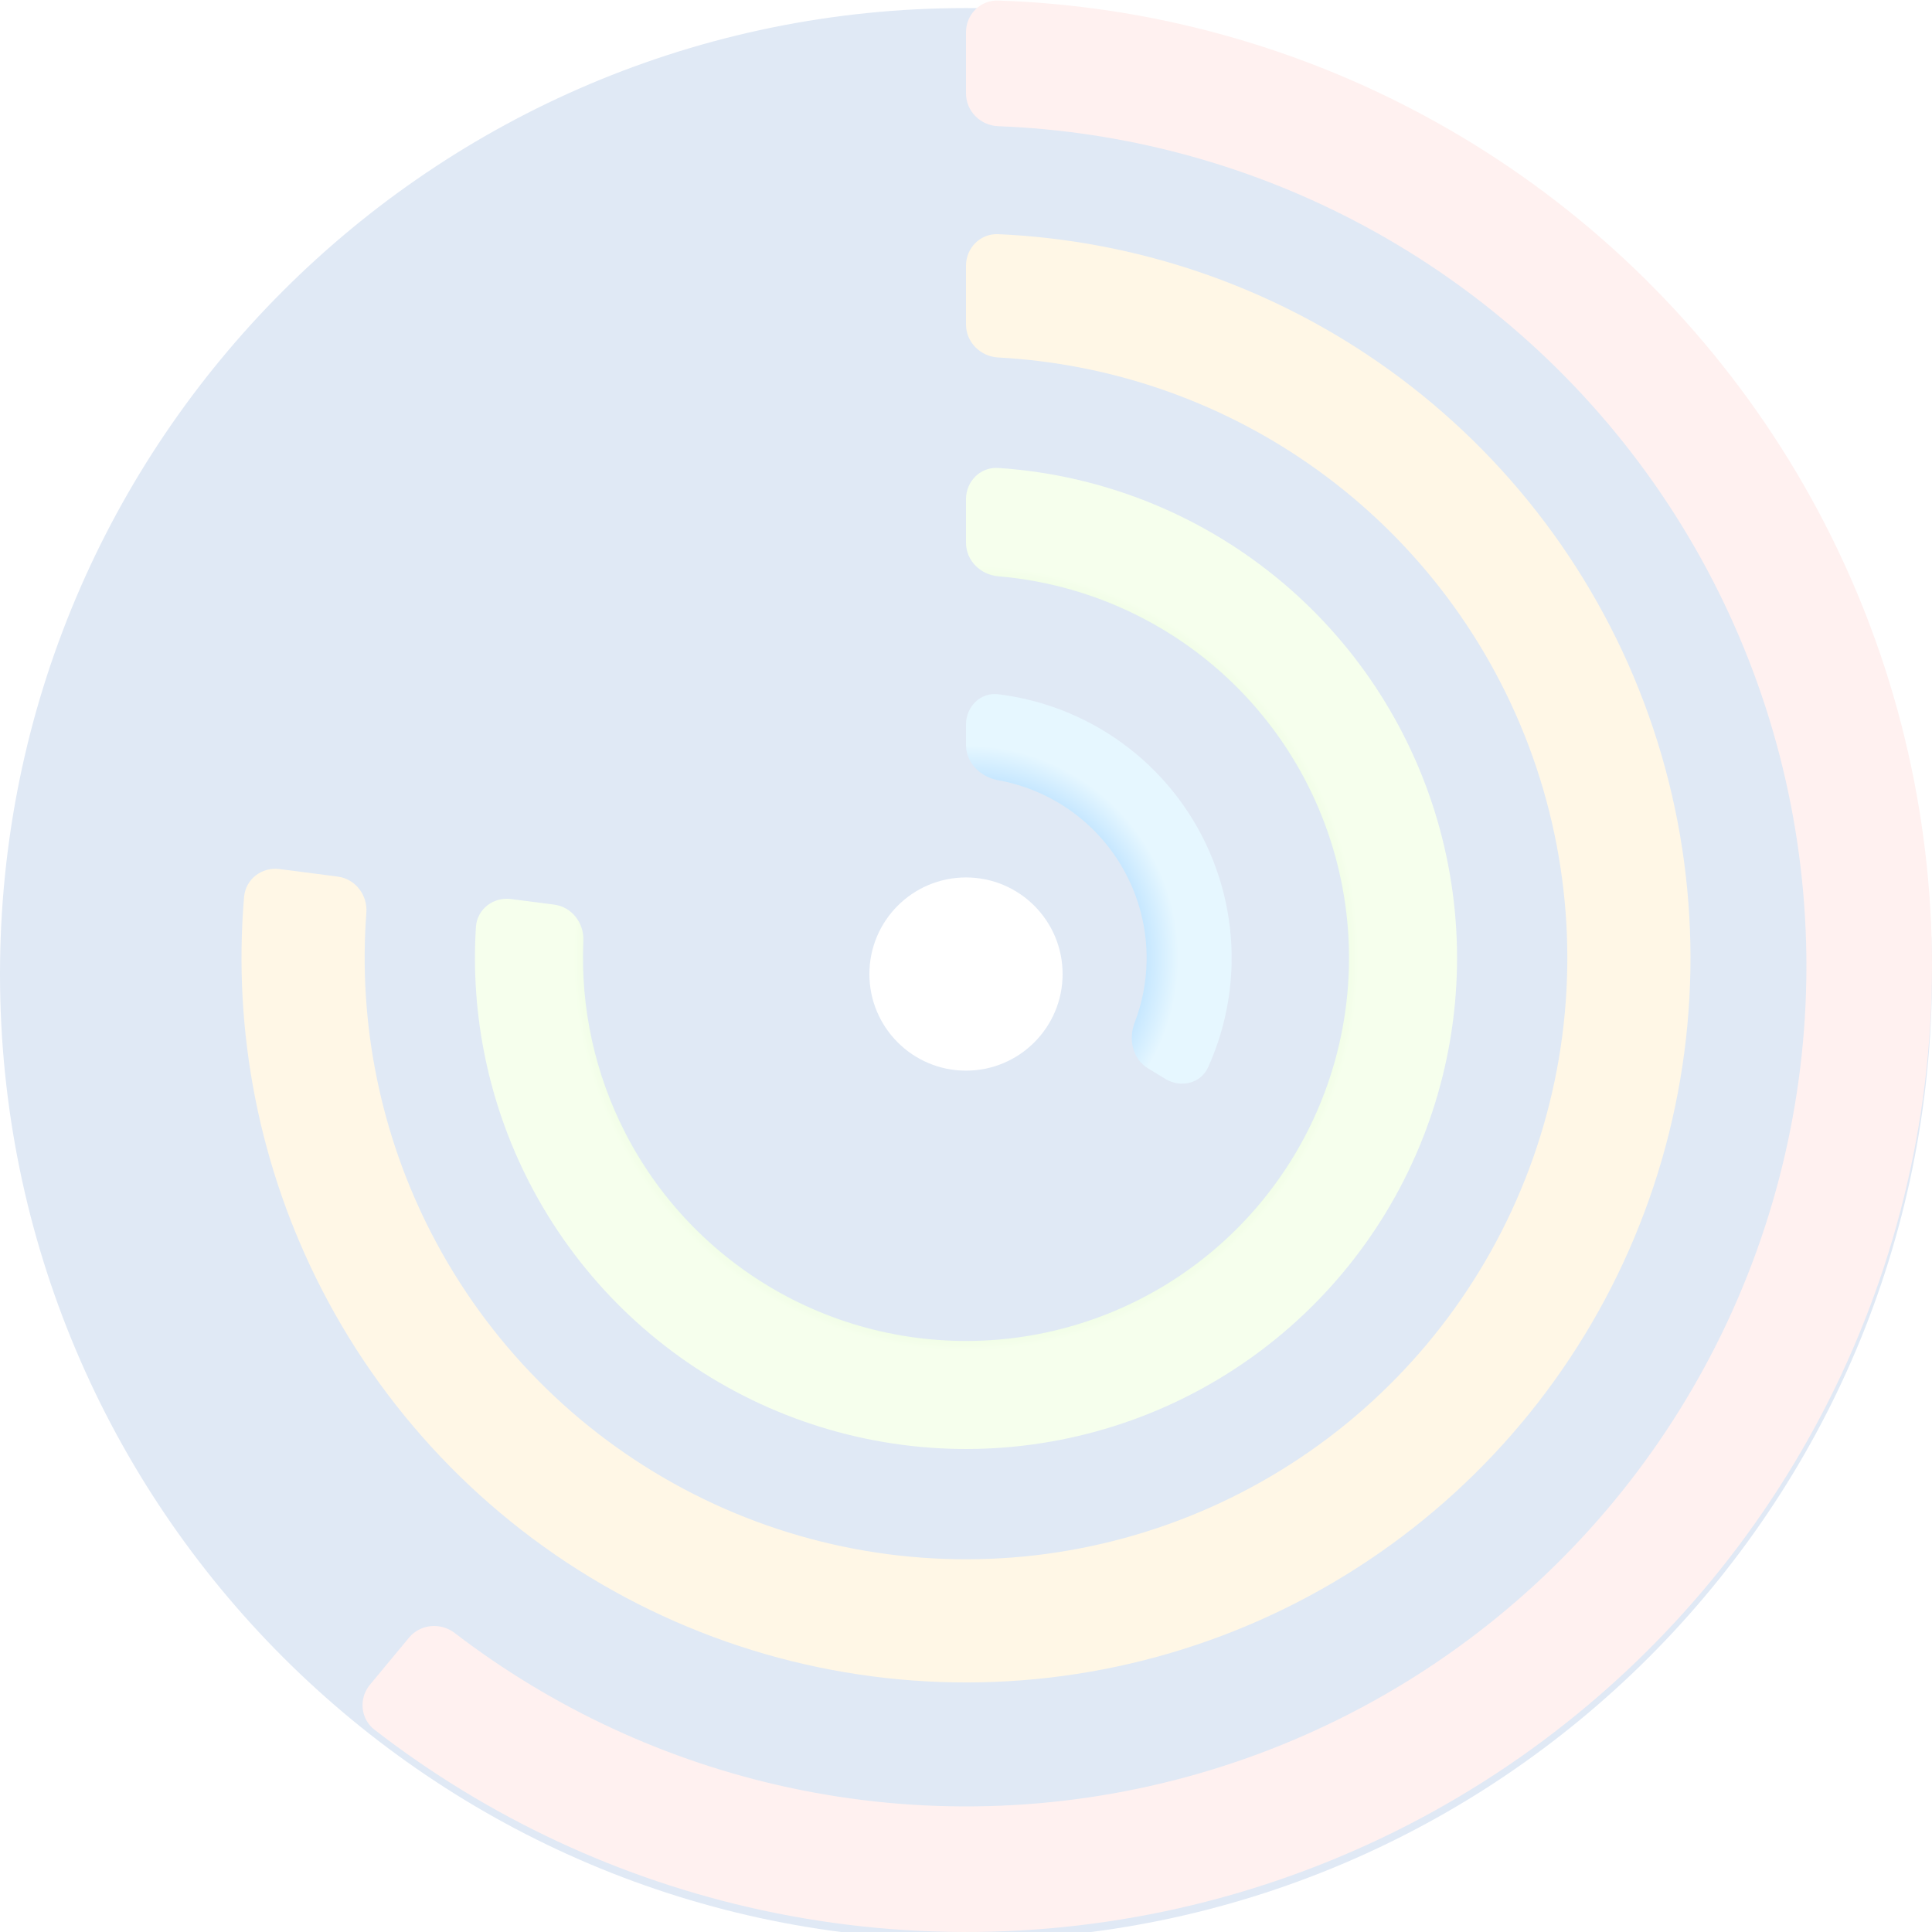 <svg width="240" height="240" viewBox="0 0 240 240" fill="none" xmlns="http://www.w3.org/2000/svg">
<g filter="url(#filter0_i)">
<path d="M240 120C240 186.274 186.274 240 120 240C53.726 240 0 186.274 0 120C0 53.726 53.726 0 120 0C186.274 0 240 53.726 240 120ZM108 120C108 126.627 113.373 132 120 132C126.627 132 132 126.627 132 120C132 113.373 126.627 108 120 108C113.373 108 108 113.373 108 120Z" fill="#E0E9F5"/>
</g>
<g filter="url(#filter1_i)">
<path d="M120 4C120 1.791 121.792 -0.007 123.999 0.067C141.883 0.663 159.425 5.252 175.333 13.519C192.425 22.401 207.128 35.266 218.199 51.029C229.27 66.791 236.384 84.987 238.939 104.079C241.495 123.171 239.417 142.597 232.881 160.716C226.346 178.836 215.544 195.115 201.39 208.18C187.236 221.244 170.144 230.709 151.56 235.775C132.977 240.841 113.446 241.359 94.62 237.285C77.098 233.494 60.666 225.828 46.519 214.871C44.773 213.519 44.541 210.991 45.951 209.291L50.803 203.441C52.213 201.74 54.73 201.511 56.484 202.855C68.698 212.219 82.845 218.776 97.919 222.038C114.298 225.583 131.29 225.132 147.458 220.725C163.626 216.317 178.495 208.083 190.809 196.716C203.123 185.35 212.521 171.187 218.207 155.423C223.893 139.659 225.7 122.759 223.477 106.149C221.254 89.539 215.065 73.709 205.433 59.995C195.801 46.282 183.01 35.089 168.14 27.361C154.454 20.25 139.378 16.266 123.999 15.677C121.792 15.592 120 13.809 120 11.6V4Z" fill="url(#paint0_angular)"/>
</g>
<g filter="url(#filter2_d)">
<path d="M120 33C120 30.791 121.792 28.991 123.999 29.089C140.887 29.84 157.252 35.335 171.199 44.982C186.245 55.389 197.761 70.135 204.215 87.253C210.668 104.371 211.751 123.049 207.32 140.799C202.889 158.548 193.154 174.526 179.413 186.602C165.672 198.679 148.576 206.282 130.405 208.397C112.233 210.511 93.849 207.039 77.701 198.44C61.553 189.842 48.409 176.528 40.02 160.27C32.244 145.2 28.896 128.264 30.32 111.42C30.506 109.218 32.521 107.672 34.712 107.956L41.952 108.893C44.142 109.177 45.677 111.183 45.511 113.386C44.474 127.143 47.267 140.948 53.617 153.254C60.58 166.748 71.489 177.799 84.892 184.936C98.294 192.072 113.553 194.955 128.636 193.199C143.718 191.444 157.907 185.134 169.313 175.11C180.718 165.086 188.798 151.825 192.476 137.093C196.153 122.361 195.254 106.858 189.898 92.65C184.542 78.442 174.983 66.203 162.495 57.565C151.106 49.687 137.775 45.145 123.998 44.407C121.792 44.289 120 42.509 120 40.3V33Z" fill="url(#paint1_angular)"/>
</g>
<g filter="url(#filter3_d)">
<path d="M120 62C120 59.791 121.793 57.986 123.997 58.131C134.987 58.853 145.604 62.539 154.702 68.832C164.899 75.886 172.705 85.88 177.079 97.482C181.453 109.085 182.187 121.744 179.184 133.775C176.18 145.805 169.582 156.634 160.269 164.819C150.955 173.005 139.368 178.158 127.052 179.591C114.736 181.024 102.275 178.671 91.331 172.843C80.386 167.015 71.477 157.991 65.791 146.972C60.718 137.141 58.426 126.139 59.122 115.148C59.261 112.943 61.281 111.396 63.472 111.68L68.847 112.376C71.038 112.66 72.566 114.667 72.468 116.874C72.097 125.154 73.896 133.412 77.717 140.818C82.152 149.413 89.101 156.452 97.638 160.998C106.175 165.543 115.894 167.379 125.501 166.261C135.107 165.143 144.145 161.124 151.41 154.739C158.674 148.355 163.821 139.908 166.163 130.524C168.506 121.141 167.933 111.266 164.521 102.216C161.11 93.166 155.021 85.371 147.067 79.869C140.213 75.128 132.254 72.284 123.995 71.588C121.794 71.403 120 69.629 120 67.42V62Z" fill="url(#paint2_angular)"/>
</g>
<g filter="url(#filter4_d)">
<path d="M120 90C120 87.791 121.797 85.975 123.99 86.242C128.445 86.785 132.757 88.232 136.655 90.511C141.708 93.465 145.885 97.71 148.756 102.811C151.628 107.912 153.091 113.684 152.996 119.537C152.922 124.052 151.923 128.489 150.077 132.579C149.168 134.593 146.683 135.187 144.794 134.042L142.605 132.714C140.717 131.568 140.153 129.115 140.945 127.053C141.886 124.607 142.394 122.006 142.437 119.365C142.502 115.385 141.507 111.46 139.554 107.992C137.602 104.523 134.762 101.636 131.325 99.628C129.045 98.295 126.558 97.38 123.979 96.916C121.805 96.524 120 94.769 120 92.56V90Z" fill="url(#paint3_angular)"/>
</g>
<defs>
<filter id="filter0_i" x="0" y="0" width="240" height="241" filterUnits="userSpaceOnUse" color-interpolation-filters="sRGB">
<feFlood flood-opacity="0" result="BackgroundImageFix"/>
<feBlend mode="normal" in="SourceGraphic" in2="BackgroundImageFix" result="shape"/>
<feColorMatrix in="SourceAlpha" type="matrix" values="0 0 0 0 0 0 0 0 0 0 0 0 0 0 0 0 0 0 127 0" result="hardAlpha"/>
<feOffset dy="1"/>
<feGaussianBlur stdDeviation="2"/>
<feComposite in2="hardAlpha" operator="arithmetic" k2="-1" k3="1"/>
<feColorMatrix type="matrix" values="0 0 0 0 0.176 0 0 0 0 0.255 0 0 0 0 0.361 0 0 0 0.12 0"/>
<feBlend mode="normal" in2="shape" result="effect1_innerShadow"/>
</filter>
<filter id="filter1_i" x="45.033" y="0.064" width="194.967" height="239.936" filterUnits="userSpaceOnUse" color-interpolation-filters="sRGB">
<feFlood flood-opacity="0" result="BackgroundImageFix"/>
<feBlend mode="normal" in="SourceGraphic" in2="BackgroundImageFix" result="shape"/>
<feColorMatrix in="SourceAlpha" type="matrix" values="0 0 0 0 0 0 0 0 0 0 0 0 0 0 0 0 0 0 127 0" result="hardAlpha"/>
<feOffset/>
<feGaussianBlur stdDeviation="2"/>
<feComposite in2="hardAlpha" operator="arithmetic" k2="-1" k3="1"/>
<feColorMatrix type="matrix" values="0 0 0 0 0.529 0 0 0 0 0.91 0 0 0 0 0.871 0 0 0 0.4 0"/>
<feBlend mode="normal" in2="shape" result="effect1_innerShadow"/>
</filter>
<filter id="filter2_d" x="26" y="25.085" width="188" height="187.915" filterUnits="userSpaceOnUse" color-interpolation-filters="sRGB">
<feFlood flood-opacity="0" result="BackgroundImageFix"/>
<feColorMatrix in="SourceAlpha" type="matrix" values="0 0 0 0 0 0 0 0 0 0 0 0 0 0 0 0 0 0 127 0"/>
<feOffset/>
<feGaussianBlur stdDeviation="2"/>
<feColorMatrix type="matrix" values="0 0 0 0 0.529 0 0 0 0 0.91 0 0 0 0 0.871 0 0 0 0.4 0"/>
<feBlend mode="normal" in2="BackgroundImageFix" result="effect1_dropShadow"/>
<feBlend mode="normal" in="SourceGraphic" in2="effect1_dropShadow" result="shape"/>
</filter>
<filter id="filter3_d" x="55" y="54.123" width="130" height="129.877" filterUnits="userSpaceOnUse" color-interpolation-filters="sRGB">
<feFlood flood-opacity="0" result="BackgroundImageFix"/>
<feColorMatrix in="SourceAlpha" type="matrix" values="0 0 0 0 0 0 0 0 0 0 0 0 0 0 0 0 0 0 127 0"/>
<feOffset/>
<feGaussianBlur stdDeviation="2"/>
<feColorMatrix type="matrix" values="0 0 0 0 0.529 0 0 0 0 0.91 0 0 0 0 0.871 0 0 0 0.4 0"/>
<feBlend mode="normal" in2="BackgroundImageFix" result="effect1_dropShadow"/>
<feBlend mode="normal" in="SourceGraphic" in2="effect1_dropShadow" result="shape"/>
</filter>
<filter id="filter4_d" x="116" y="82.216" width="41" height="56.403" filterUnits="userSpaceOnUse" color-interpolation-filters="sRGB">
<feFlood flood-opacity="0" result="BackgroundImageFix"/>
<feColorMatrix in="SourceAlpha" type="matrix" values="0 0 0 0 0 0 0 0 0 0 0 0 0 0 0 0 0 0 127 0"/>
<feOffset/>
<feGaussianBlur stdDeviation="2"/>
<feColorMatrix type="matrix" values="0 0 0 0 0.529 0 0 0 0 0.91 0 0 0 0 0.871 0 0 0 0.4 0"/>
<feBlend mode="normal" in2="BackgroundImageFix" result="effect1_dropShadow"/>
<feBlend mode="normal" in="SourceGraphic" in2="effect1_dropShadow" result="shape"/>
</filter>
<radialGradient id="paint0_angular" cx="0" cy="0" r="1" gradientUnits="userSpaceOnUse" gradientTransform="translate(120 120) rotate(-90) scale(96.013)">
<stop stop-color="#F5222D"/>
<stop offset="1" stop-color="#FFF1F0"/>
</radialGradient>
<radialGradient id="paint1_angular" cx="0" cy="0" r="1" gradientUnits="userSpaceOnUse" gradientTransform="translate(120 119) rotate(-90) scale(72.01)">
<stop stop-color="#FF7A45"/>
<stop offset="1" stop-color="#FFF7E6"/>
</radialGradient>
<radialGradient id="paint2_angular" cx="0" cy="0" r="1" gradientUnits="userSpaceOnUse" gradientTransform="translate(120 119) rotate(-90) scale(48.807)">
<stop stop-color="#52C41A"/>
<stop offset="1" stop-color="#F6FFED"/>
</radialGradient>
<radialGradient id="paint3_angular" cx="0" cy="0" r="1" gradientUnits="userSpaceOnUse" gradientTransform="translate(120 119) rotate(-90) scale(26.404)">
<stop stop-color="#1890FF"/>
<stop offset="1" stop-color="#E6F7FF"/>
</radialGradient>
</defs>
</svg>
